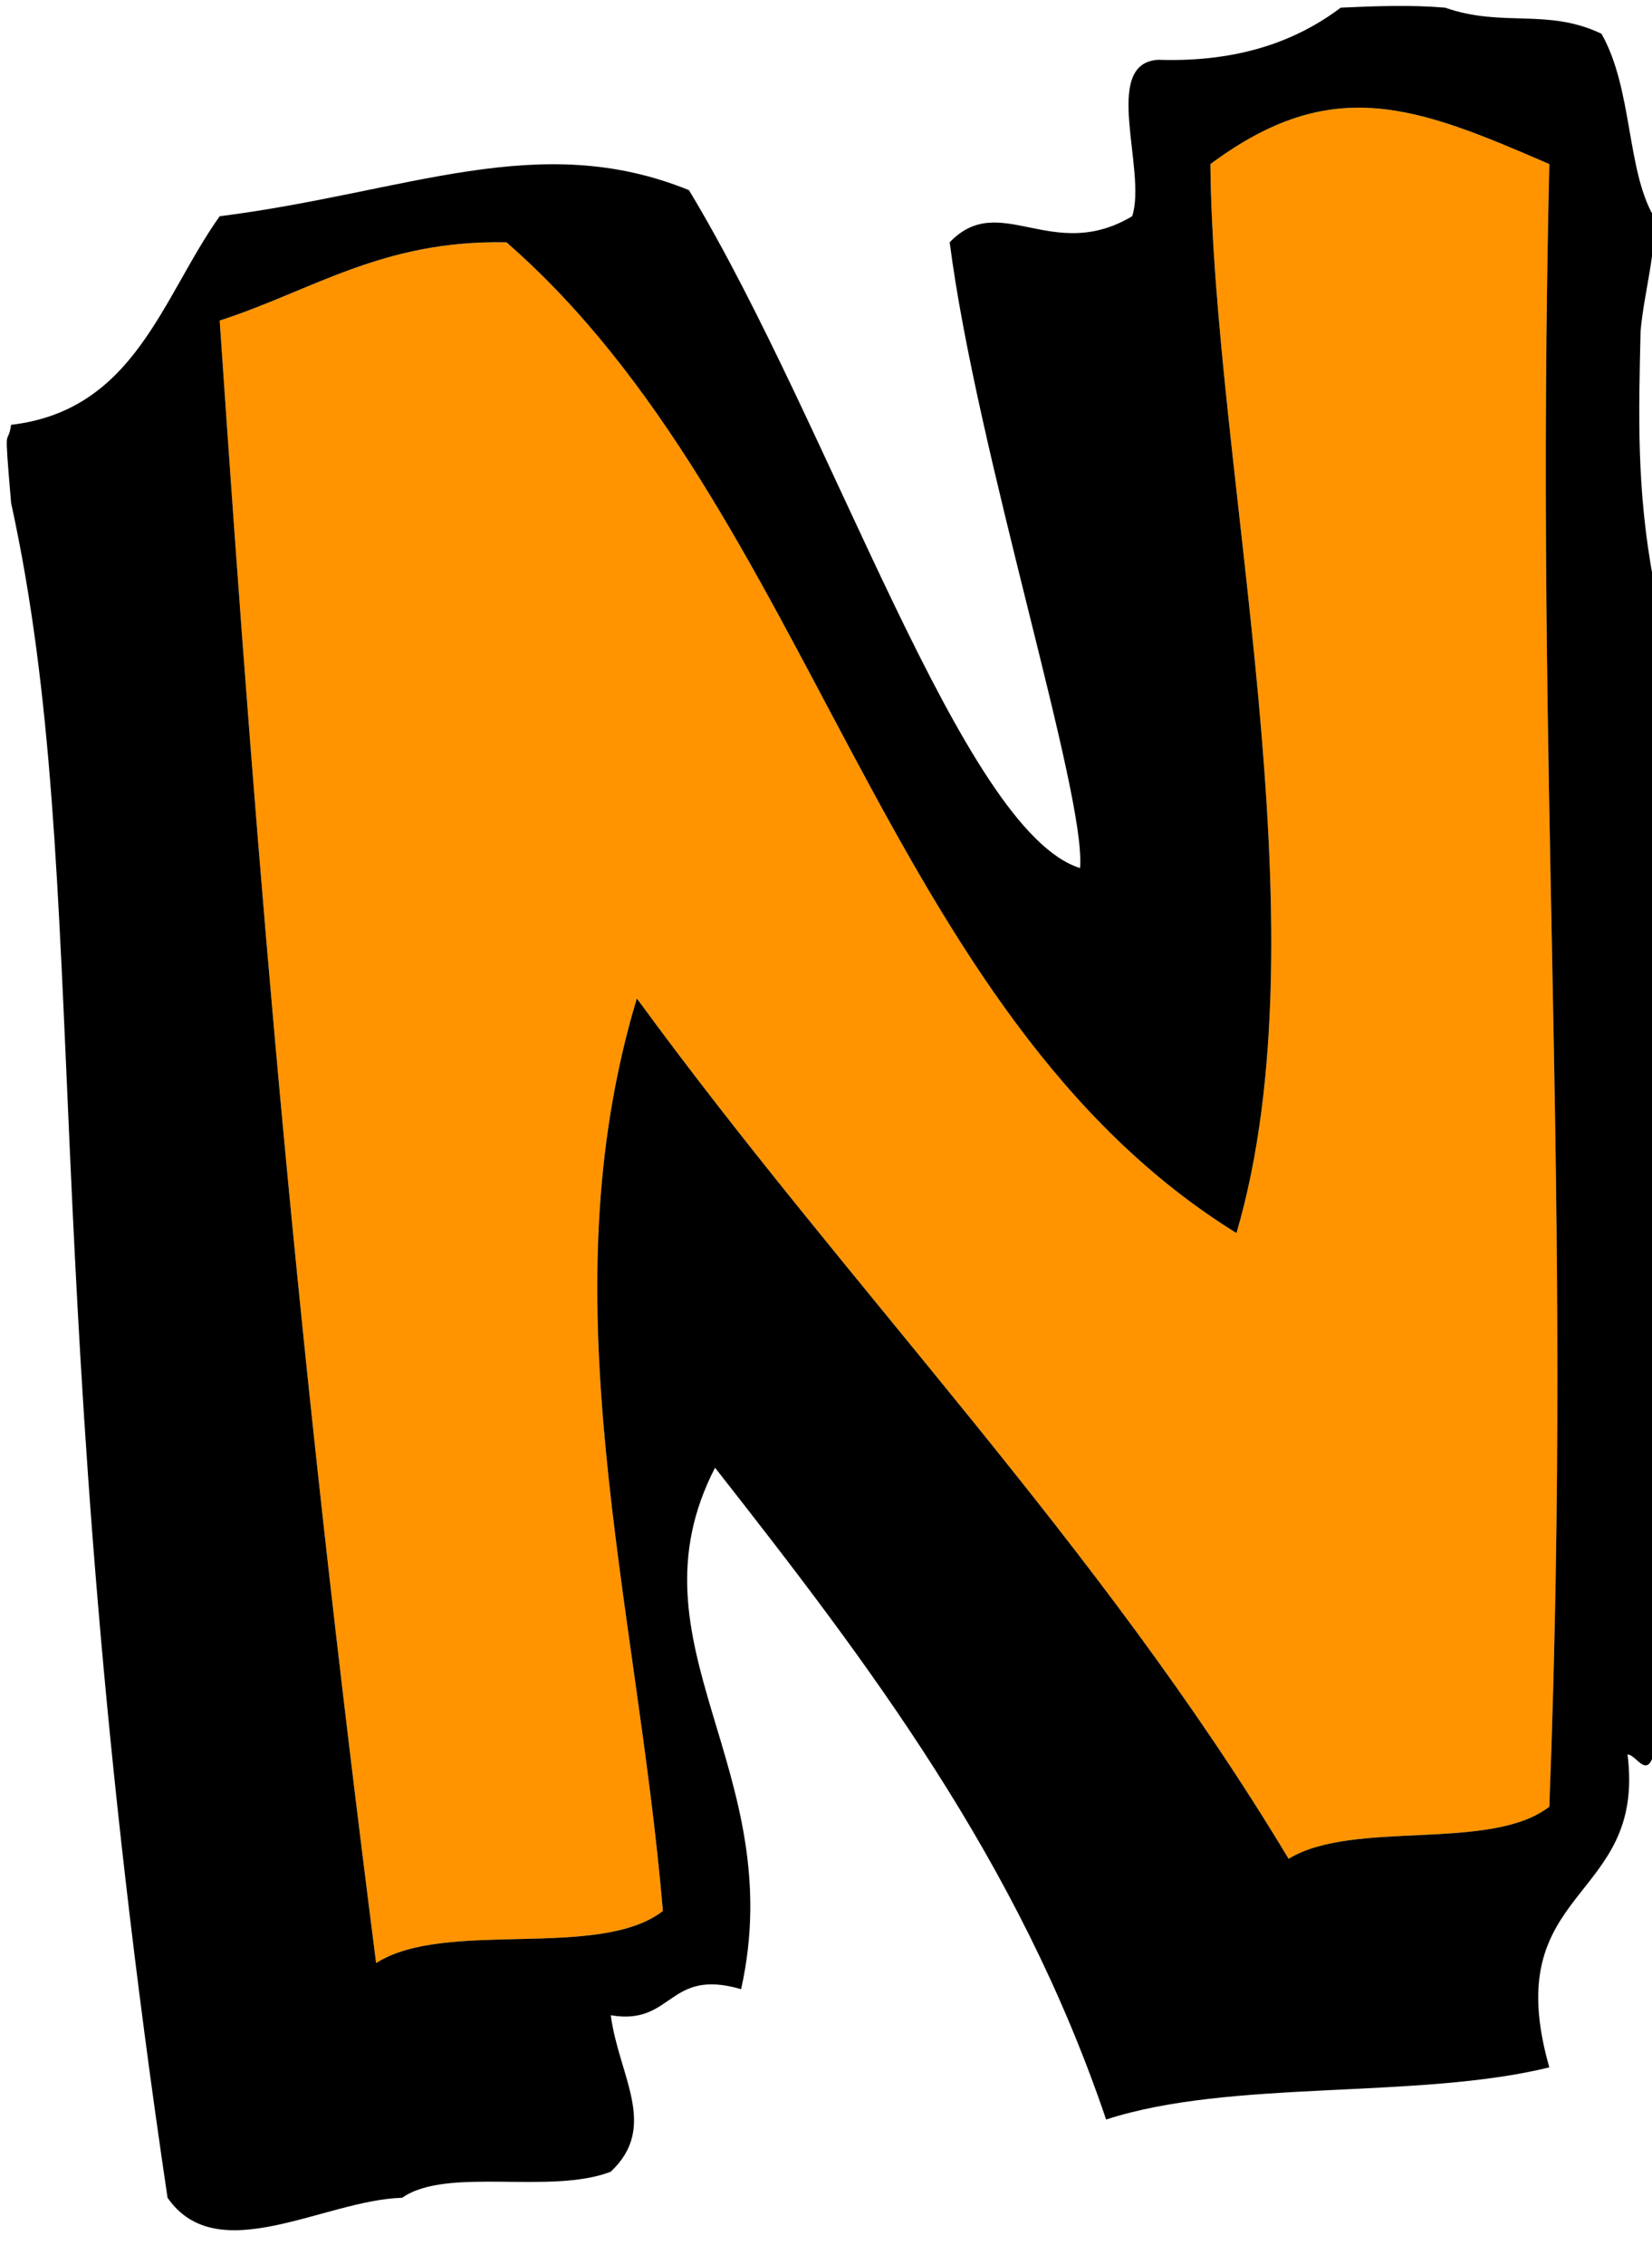 <svg xmlns="http://www.w3.org/2000/svg" xmlns:xlink="http://www.w3.org/1999/xlink" version="1.1" width="59.309" height="81.271" viewBox="0.751 0.369 59.309 81.271"><defs><style/></defs>
  <!-- Exported by Scratch - http://scratch.mit.edu/ -->
  <g id="ID0.9138948866166174">
    <path id="ID0.808124350849539" fill="#FF9400" d="M 334 360 C 333.425 384.396 334.922 398.802 334 423 C 331.753 424.753 326.479 423.479 324 425 C 316.746 412.920 307.160 403.173 299 392 C 295.516 403.575 298.984 415.034 300 427 C 297.566 428.900 291.634 427.301 289 429 C 285.987 405.430 284.534 388.614 283 366 C 286.530 364.864 289.234 362.901 294 363 C 305.754 373.246 308.414 392.586 322 401 C 325.461 389.190 321.110 371.730 321 360 C 325.685 356.517 328.884 357.780 334 360 Z " transform="matrix(0.936, 0, 0, 0.936, -256.25, -330.7)"/>
    <path id="ID0.6956496383063495" d="M 338 376 C 338.079 390.988 338.083 406.005 338 421 C 337.729 421.936 337.333 421 337 421 C 337.718 426.718 332.002 426.002 334 433 C 328.911 434.244 321.774 433.441 317 435 C 313.628 425.039 307.860 417.473 302 410 C 298.498 416.794 304.875 421.578 303 430 C 300.174 429.174 300.409 431.409 298 431 C 298.309 433.338 299.844 435.270 298 437 C 295.702 437.899 291.713 436.794 290 438 C 287.004 438.088 282.913 440.759 281 438 C 275.826 403.143 278.188 387.553 275 373 C 274.714 369.647 274.853 370.952 275 370 C 279.757 369.442 280.784 365.117 283 362 C 290.188 361.090 295.218 358.647 301 361 C 306.500 370.118 311.477 385.587 316 387 C 316.248 384.188 312.038 371.084 311 363 C 312.924 360.988 314.927 363.830 318 362 C 318.575 360.242 316.791 356.125 319 356 C 322.100 356.100 324.314 355.269 326 354 C 327.327 353.940 328.676 353.887 330 354 C 332.220 354.773 333.913 354.007 336 355 C 337.197 357.110 336.959 360.204 338 362 C 338.111 363.407 337.640 364.863 337.500 366.400 C 337.427 369.625 337.339 372.488 338 376 Z M 321 360 C 321.110 371.730 325.461 389.190 322 401 C 308.414 392.586 305.754 373.246 294 363 C 289.234 362.901 286.530 364.864 283 366 C 284.534 388.614 285.987 405.430 289 429 C 291.634 427.301 297.566 428.900 300 427 C 298.984 415.034 295.516 403.575 299 392 C 307.160 403.173 316.746 412.920 324 425 C 326.479 423.479 331.753 424.753 334 423 C 334.922 398.802 333.425 384.396 334 360 C 328.884 357.780 325.685 356.517 321 360 Z " transform="matrix(0.936, 0, 0, 0.936, -256.25, -330.7)"/>
  </g>
</svg>